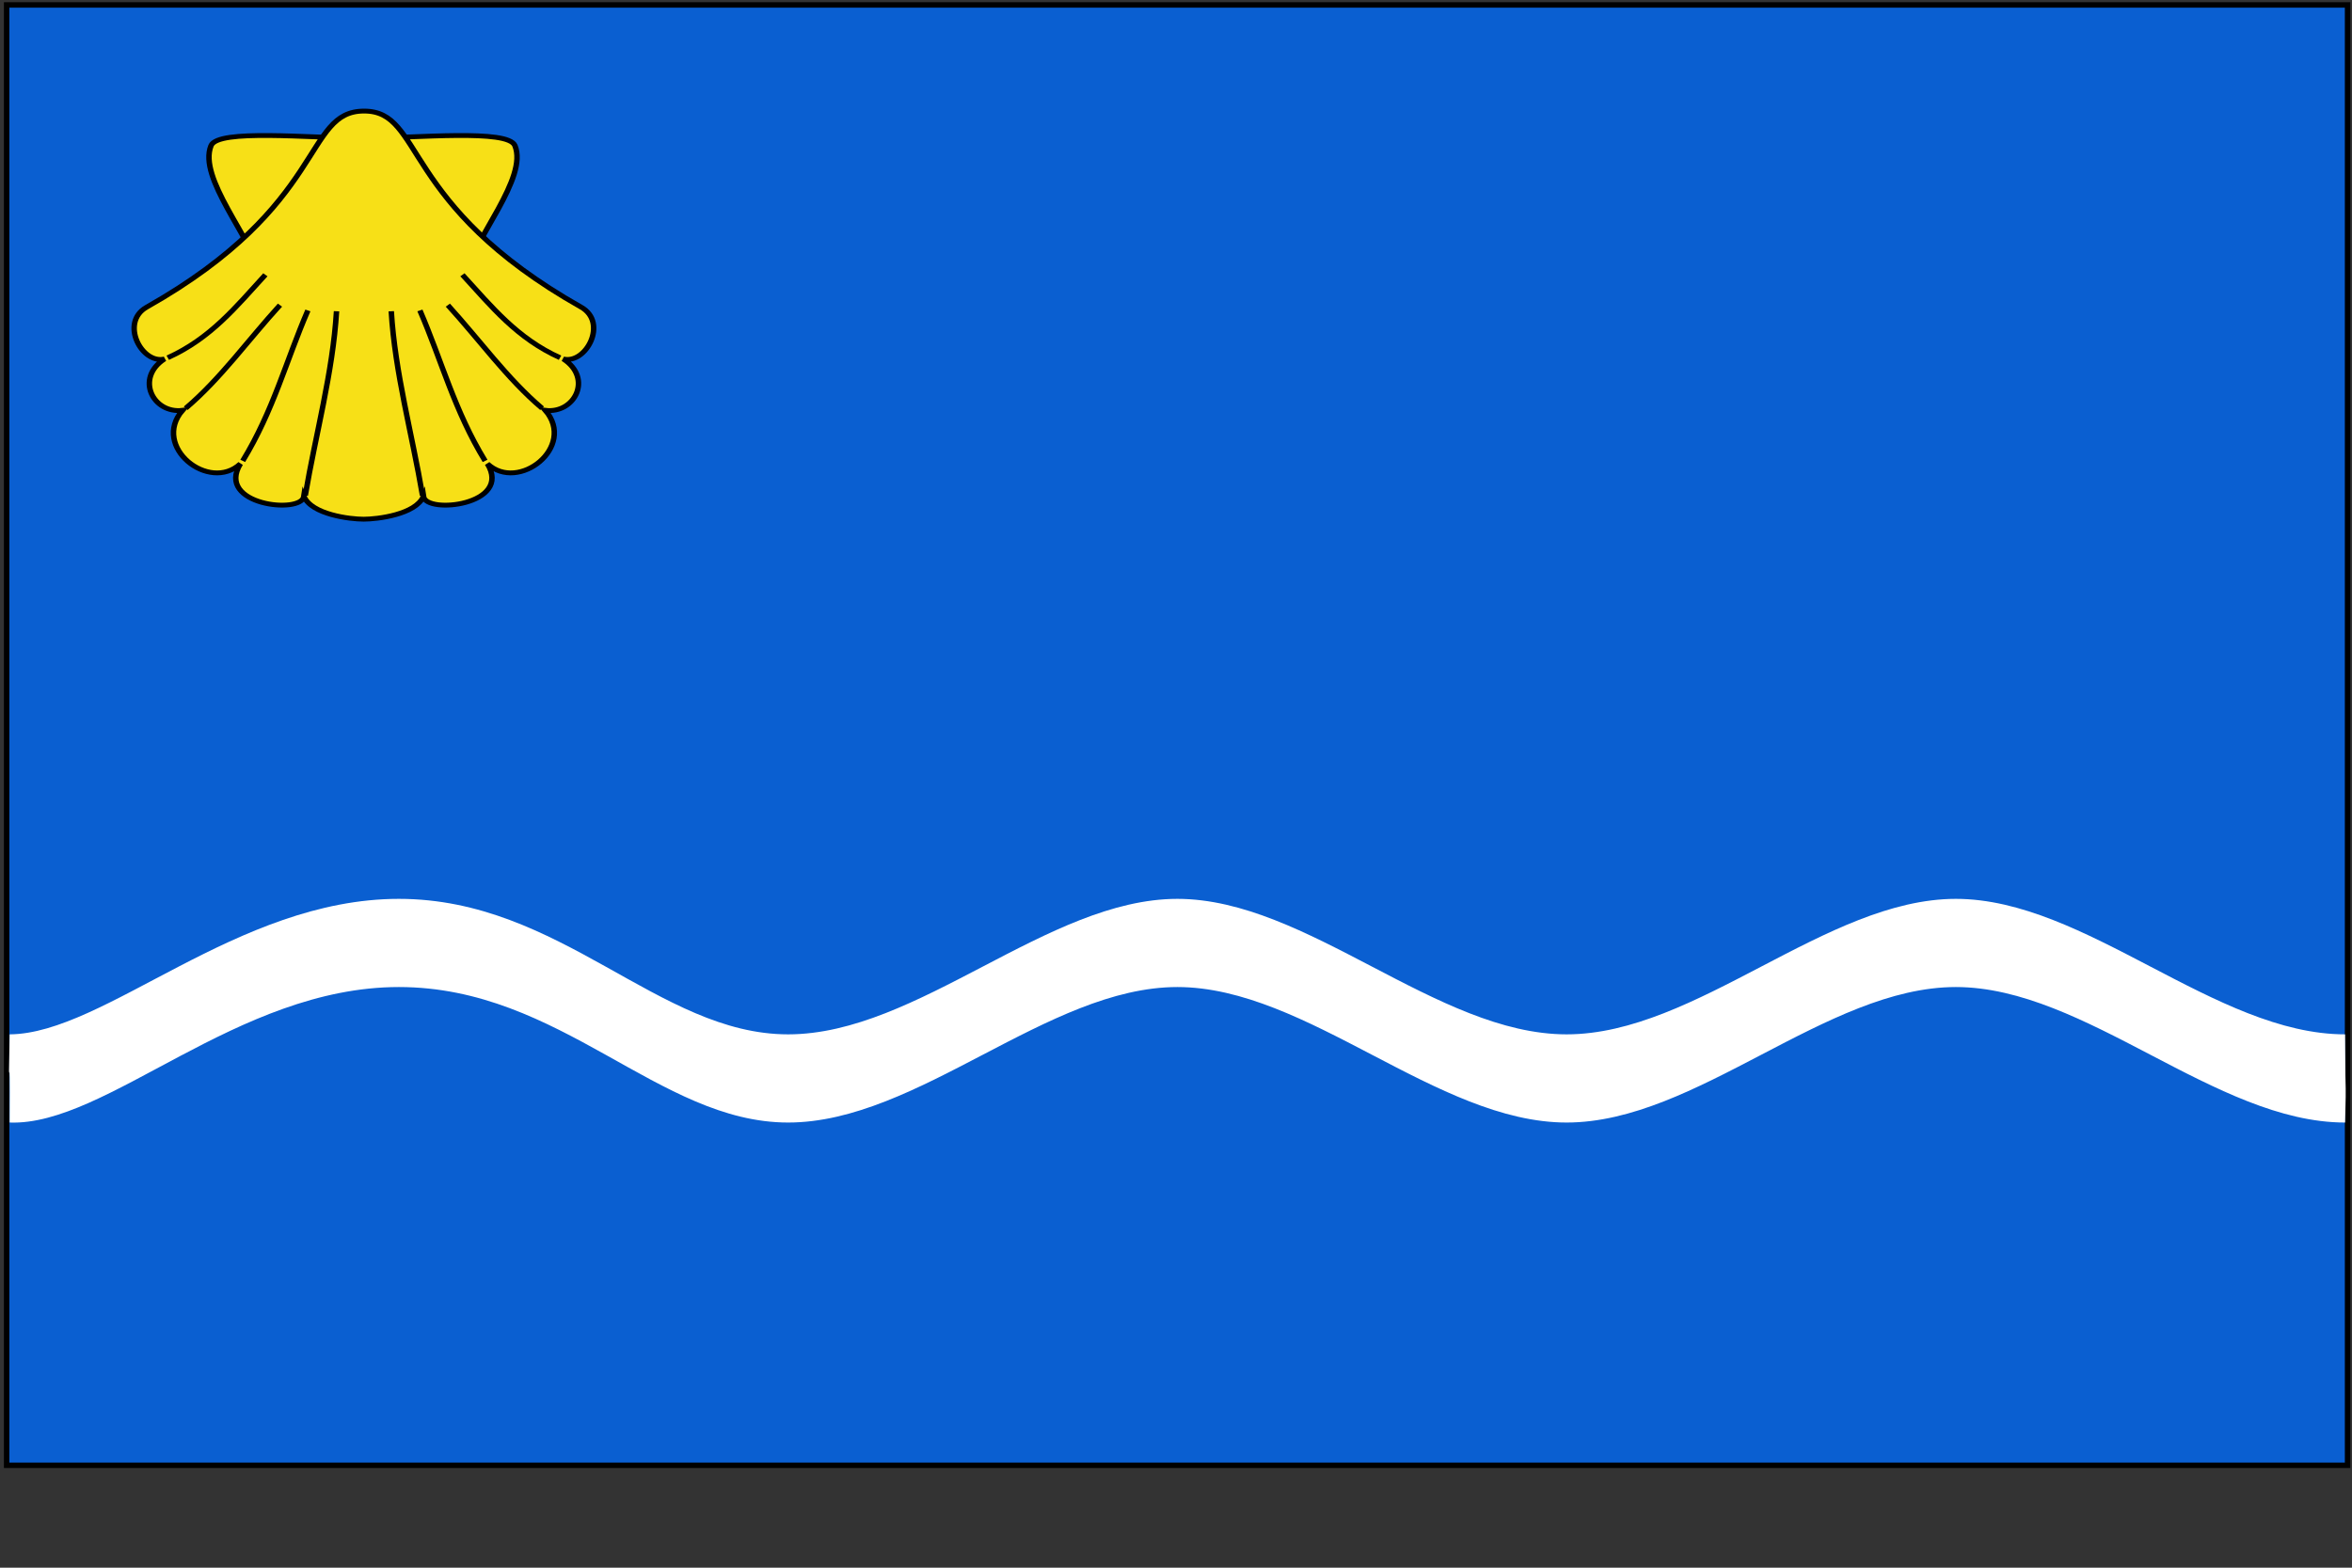 <?xml version="1.0" encoding="UTF-8" standalone="no"?>
<!-- Created with Inkscape (http://www.inkscape.org/) -->
<svg
   xmlns:svg="http://www.w3.org/2000/svg"
   xmlns="http://www.w3.org/2000/svg"
   version="1.0"
   width="600"
   height="300pt"
   id="svg2">
  <rect width="100%" height="100%" fill="#333333" stroke="none"/>
  <defs
     id="defs5" />
  <rect
     width="597.179"
     height="372.614"
     x="1.693"
     y="-373.874"
     transform="scale(1,-1)"
     style="opacity:1;fill:#0a5fd1;fill-opacity:1;stroke:#000000;stroke-width:1.391;stroke-linecap:square;stroke-linejoin:miter;stroke-miterlimit:4;stroke-dasharray:none;stroke-dashoffset:9.6;stroke-opacity:1"
     id="rect2264" />
  <path
     d="M 2.461,263.918 C 26.731,263.754 60.384,229.346 101.757,229.346 C 143.13,229.346 167.954,263.918 201.053,263.918 C 234.152,263.918 267.251,229.346 300.349,229.346 C 333.448,229.346 366.547,263.918 399.646,263.918 C 432.744,263.918 465.843,229.346 498.942,229.346 C 532.041,229.346 565.139,263.918 598.238,263.918 C 598.314,284.921 598.572,272.253 598.238,286.418 C 565.139,286.418 532.041,251.846 498.942,251.846 C 465.843,251.846 432.744,286.418 399.646,286.418 C 366.547,286.418 333.448,251.846 300.349,251.846 C 267.251,251.846 234.152,286.418 201.053,286.418 C 167.954,286.418 143.13,251.846 101.757,251.846 C 60.384,251.846 27.27,287.348 2.461,286.418 C 2.629,260.099 2.03,286.084 2.461,263.918 z "
     style="fill:#ffffff;fill-opacity:1;fill-rule:evenodd;stroke:none;stroke-width:5;stroke-miterlimit:4;stroke-opacity:1"
     id="path21780" />
  <g
     transform="matrix(1.828,0,0,1.621,-80.498,-27.5)"
     id="g4254">
    <path
       d="M 81.632,38.298 C 77.428,38.263 73.952,38.542 73.482,39.902 C 71.679,44.965 78.908,54.08 81.247,61.722 C 85.51,54.028 89.819,46.377 94.082,38.683 C 90.781,38.709 85.836,38.332 81.632,38.298 z M 107.752,38.298 C 103.548,38.332 98.667,38.709 95.366,38.683 C 99.629,46.377 103.874,54.028 108.137,61.722 C 110.476,54.08 117.705,44.965 115.902,39.902 C 115.432,38.542 111.956,38.263 107.752,38.298 z "
       style="fill:#f7e017;fill-opacity:1;fill-rule:evenodd;stroke:#000000;stroke-width:0.76;stroke-miterlimit:4;stroke-dasharray:none;stroke-opacity:1"
       id="path6616" />
    <path
       d="M 94.852,34.447 C 86.349,34.447 89.86,49.167 64.497,65.316 C 60.709,67.742 63.829,74.35 67,73.466 C 62.841,76.481 65.396,82.124 69.503,81.552 C 65.136,87.271 73.222,94.534 77.589,89.959 C 74.054,96.457 86.082,97.952 86.445,95.093 C 87.532,97.958 92.871,98.687 94.788,98.687 C 96.705,98.687 102.045,97.958 103.131,95.093 C 103.495,97.952 115.587,96.457 112.052,89.959 C 116.418,94.534 124.505,87.271 120.138,81.552 C 124.245,82.124 126.8,76.481 122.641,73.466 C 125.812,74.35 128.931,67.742 125.144,65.316 C 99.781,49.167 103.228,34.447 94.852,34.447 z "
       style="fill:#f7e017;fill-opacity:1;fill-rule:evenodd;stroke:#000000;stroke-width:0.76;stroke-linecap:butt;stroke-linejoin:miter;stroke-miterlimit:4;stroke-dasharray:none;stroke-opacity:1"
       id="path6617" />
    <path
       d="M 103.003,94.965 C 101.548,85.296 99.158,75.627 98.639,65.957 M 122.191,73.273 C 116.195,70.221 112.693,65.298 108.568,60.218 M 119.689,81.231 C 114.835,76.599 110.918,70.407 106.533,64.995 M 111.731,89.51 C 107.452,81.616 105.668,73.723 102.636,65.829"
       style="fill:#f7e017;fill-opacity:1;fill-rule:evenodd;stroke:#000000;stroke-width:0.76;stroke-miterlimit:4;stroke-dasharray:none;stroke-opacity:1"
       id="path6618" />
    <path
       d="M 86.636,94.965 C 88.09,85.296 90.481,75.627 91,65.957 M 67.447,73.273 C 73.444,70.221 76.945,65.298 81.07,60.218 M 69.95,81.231 C 74.803,76.599 78.721,70.407 83.106,64.995 M 77.908,89.51 C 82.187,81.616 83.971,73.723 87.002,65.829"
       style="fill:#f7e017;fill-opacity:1;fill-rule:evenodd;stroke:#000000;stroke-width:0.76;stroke-miterlimit:4;stroke-dasharray:none;stroke-opacity:1"
       id="path6619" />
  </g>
</svg>
